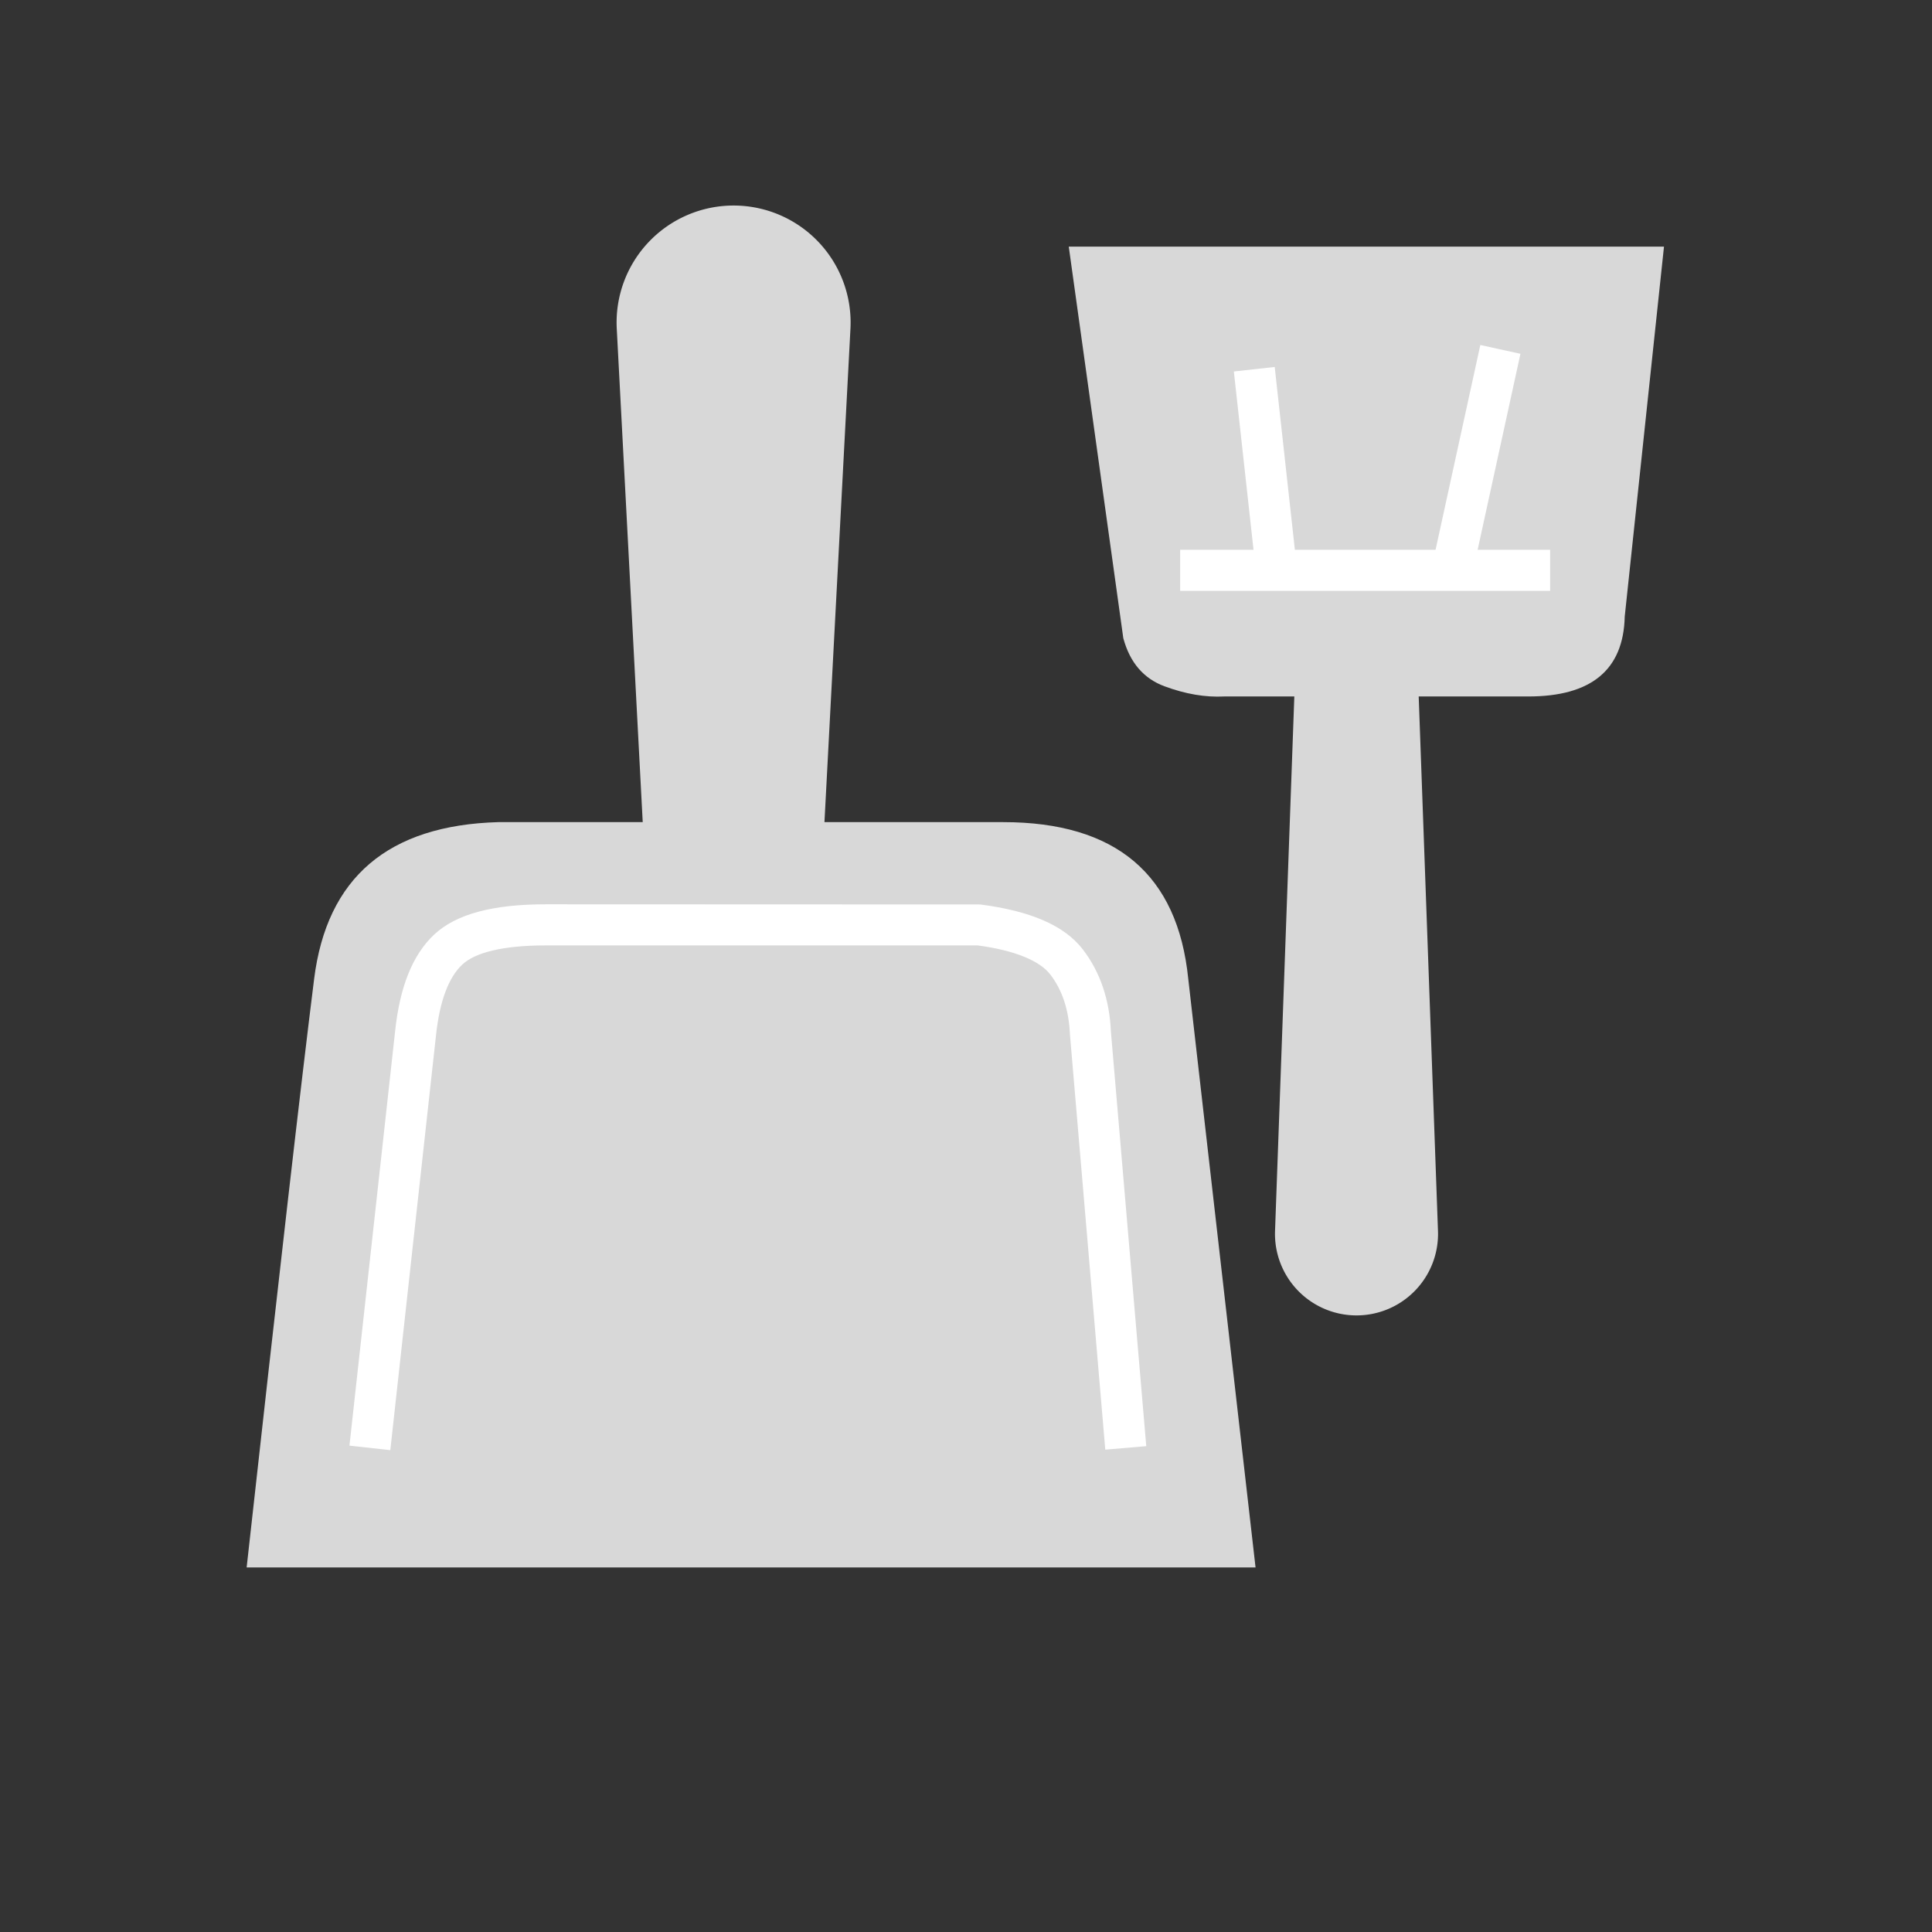 <svg xmlns="http://www.w3.org/2000/svg" width="47" height="47" viewBox="0 0 47 47">
    <rect x="0" y="0" width="47" height="47" fill="#333333" stroke="none"/>
    <g fill="none" fill-rule="evenodd">
        <path fill="#D8D8D8" d="M6 38.132h24.544l-1.637-14.319C28.65 21.271 27.148 20 24.402 20h-12.28c-2.677.076-4.17 1.347-4.48 3.813-.31 2.466-.858 7.24-1.642 14.319z"/>
        <path fill="#D8D8D8" d="M17.846 5a2.846 2.846 0 0 1 2.843 2.996l-.738 14.007a2.108 2.108 0 0 1-4.21 0l-.737-14.007A2.846 2.846 0 0 1 17.846 5zM33 32a1.983 1.983 0 0 1-1.982-2.055l.562-15.575a1.421 1.421 0 1 1 2.84 0l.562 15.575A1.983 1.983 0 0 1 33 32z"/>
        <path fill="#D8D8D8" d="M27.327 15.527L26 6h14.48l-.955 8.999c-.03 1.296-.812 1.944-2.346 1.944h-7.396c-.459.024-.943-.058-1.452-.247-.51-.188-.844-.578-1.004-1.17z"/>
        <path fill="#FFF" fill-rule="nonzero" d="M9.495 35.278l-.994-.11 1.111-10.082c.112-1.063.418-1.85.946-2.347.542-.51 1.448-.74 2.722-.74l10.565.004c1.21.156 2.048.506 2.5 1.098.421.549.647 1.225.68 1.995l.86 10.085-.997.085-.86-10.106c-.026-.593-.186-1.072-.476-1.451-.257-.335-.864-.59-1.771-.71H13.28c-1.043 0-1.722.172-2.036.468-.327.308-.549.878-.638 1.726L9.495 35.278zM28.71 14.374v-1h9v1z"/>
        <path fill="#FFF" fill-rule="nonzero" d="M31.577 14.067l-.994.11-.567-5.14.994-.11zM35.803 14.032l-.977-.213 1.186-5.426.976.214z"/>
    </g>
</svg>
